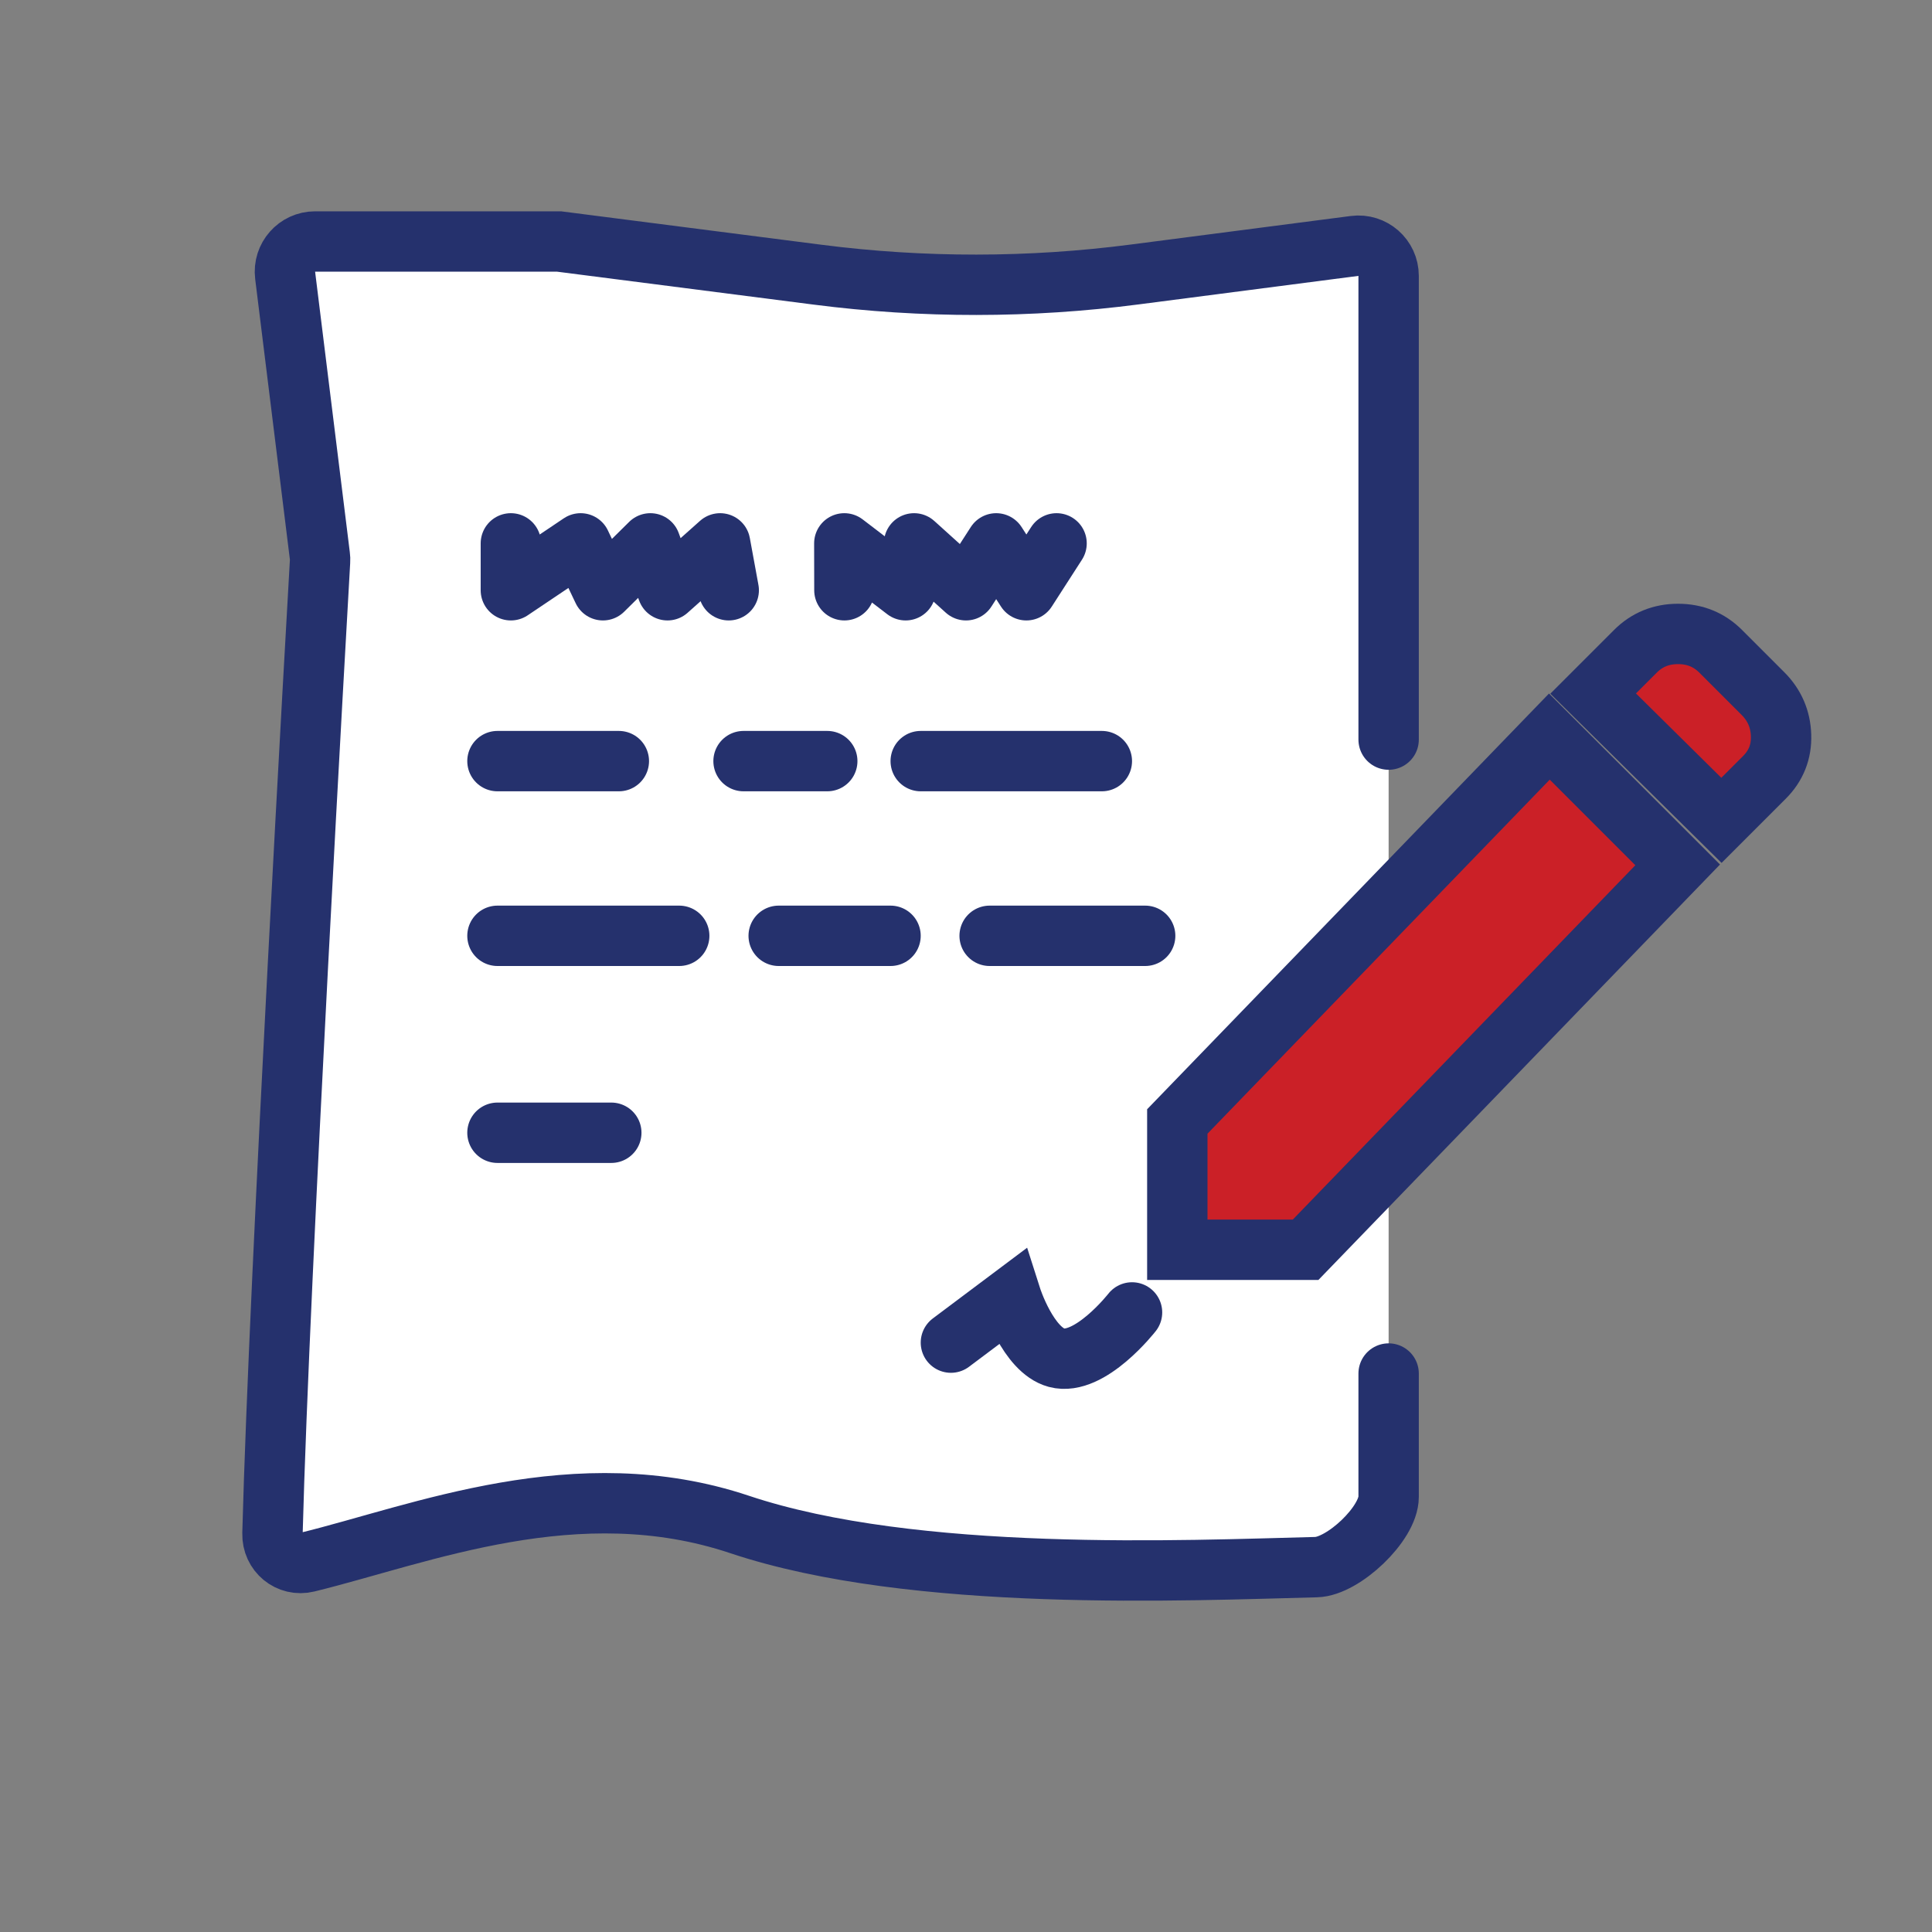 <svg width="64" height="64" viewBox="0 0 64 64" fill="none" xmlns="http://www.w3.org/2000/svg">
<rect x="0" y="0" width="64" height="64" fill="#808080" stroke="none"/>
<path d="M9.026 50.803C9.252 42.166 10.514 20.137 10.602 18.593C10.606 18.533 10.604 18.478 10.596 18.418L9.446 9.123C9.372 8.526 9.837 8 10.438 8H18.521L27.09 9.1C30.577 9.548 34.106 9.545 37.592 9.092L44.872 8.147C45.47 8.069 46 8.527 46 9.13V49.594C46 50.486 44.493 51.891 43.602 51.913C39.32 52.019 30.298 52.439 24.5 50.5C19.108 48.696 13.953 50.824 10.181 51.748C9.572 51.897 9.01 51.43 9.026 50.803Z" fill="white"/>
<path d="M36.5 25.213L30.5 25.213M16.479 25.213H20.5M24.631 25.213H27.404" stroke="#25316D" stroke-width="2" stroke-linecap="round"/>
<path d="M37.935 31H32.783M16.479 31H22.5M29.5 31H25.795" stroke="#25316D" stroke-width="2" stroke-linecap="round"/>
<path d="M16.479 37.524H20.25" stroke="#25316D" stroke-width="2" stroke-linecap="round"/>
<path d="M37.5 43.476C37.5 43.476 36.1 45.271 35 44.976C34.057 44.722 33.5 42.976 33.5 42.976L31.5 44.476" stroke="#25316D" stroke-width="2" stroke-linecap="round"/>
<path d="M16.923 18V19.553L19.234 18L19.973 19.553L21.544 18L22.112 19.553L23.855 18L24.14 19.553M27.972 19.553L27.969 18L30 19.553L30.28 18L32 19.553L33 18L34 19.553L35 18" stroke="#25316D" stroke-width="2" stroke-linecap="round" stroke-linejoin="round"/>
<path d="M46 24.5C46 17.548 46 12.964 46 9.138C46 8.535 45.47 8.069 44.872 8.147L37.592 9.092C34.106 9.545 30.577 9.548 27.09 9.1L18.521 8H10.438C9.837 8 9.372 8.526 9.446 9.123L10.596 18.418C10.604 18.478 10.606 18.533 10.602 18.593C10.514 20.137 9.252 42.166 9.026 50.803C9.01 51.43 9.572 51.897 10.181 51.748C13.953 50.824 19.108 48.696 24.5 50.5C30.298 52.439 39.32 52.019 43.602 51.913C44.493 51.891 46 50.476 46 49.585C46 48.365 46 46.991 46 45.5" stroke="#25316D" stroke-width="2" stroke-linecap="round"/>
<path d="M57.025 27.175L52.775 22.975L54.175 21.575C54.558 21.192 55.029 21 55.587 21C56.146 21 56.617 21.192 57 21.575L58.4 22.975C58.783 23.358 58.983 23.821 59 24.362C59.017 24.904 58.833 25.367 58.45 25.75L57.025 27.175ZM55.575 28.65L43.25 41.4H39V37.15L51.325 24.4L55.575 28.65Z" fill="#CB2027"/>
<path d="M57.025 27.175L52.775 22.975L54.175 21.575C54.558 21.192 55.029 21 55.587 21C56.146 21 56.617 21.192 57 21.575L58.4 22.975C58.783 23.358 58.983 23.821 59 24.362C59.017 24.904 58.833 25.367 58.45 25.75L57.025 27.175ZM55.575 28.65L43.25 41.4H39V37.15L51.325 24.4L55.575 28.65Z" stroke="#25316D" stroke-width="2"/>
</svg>
